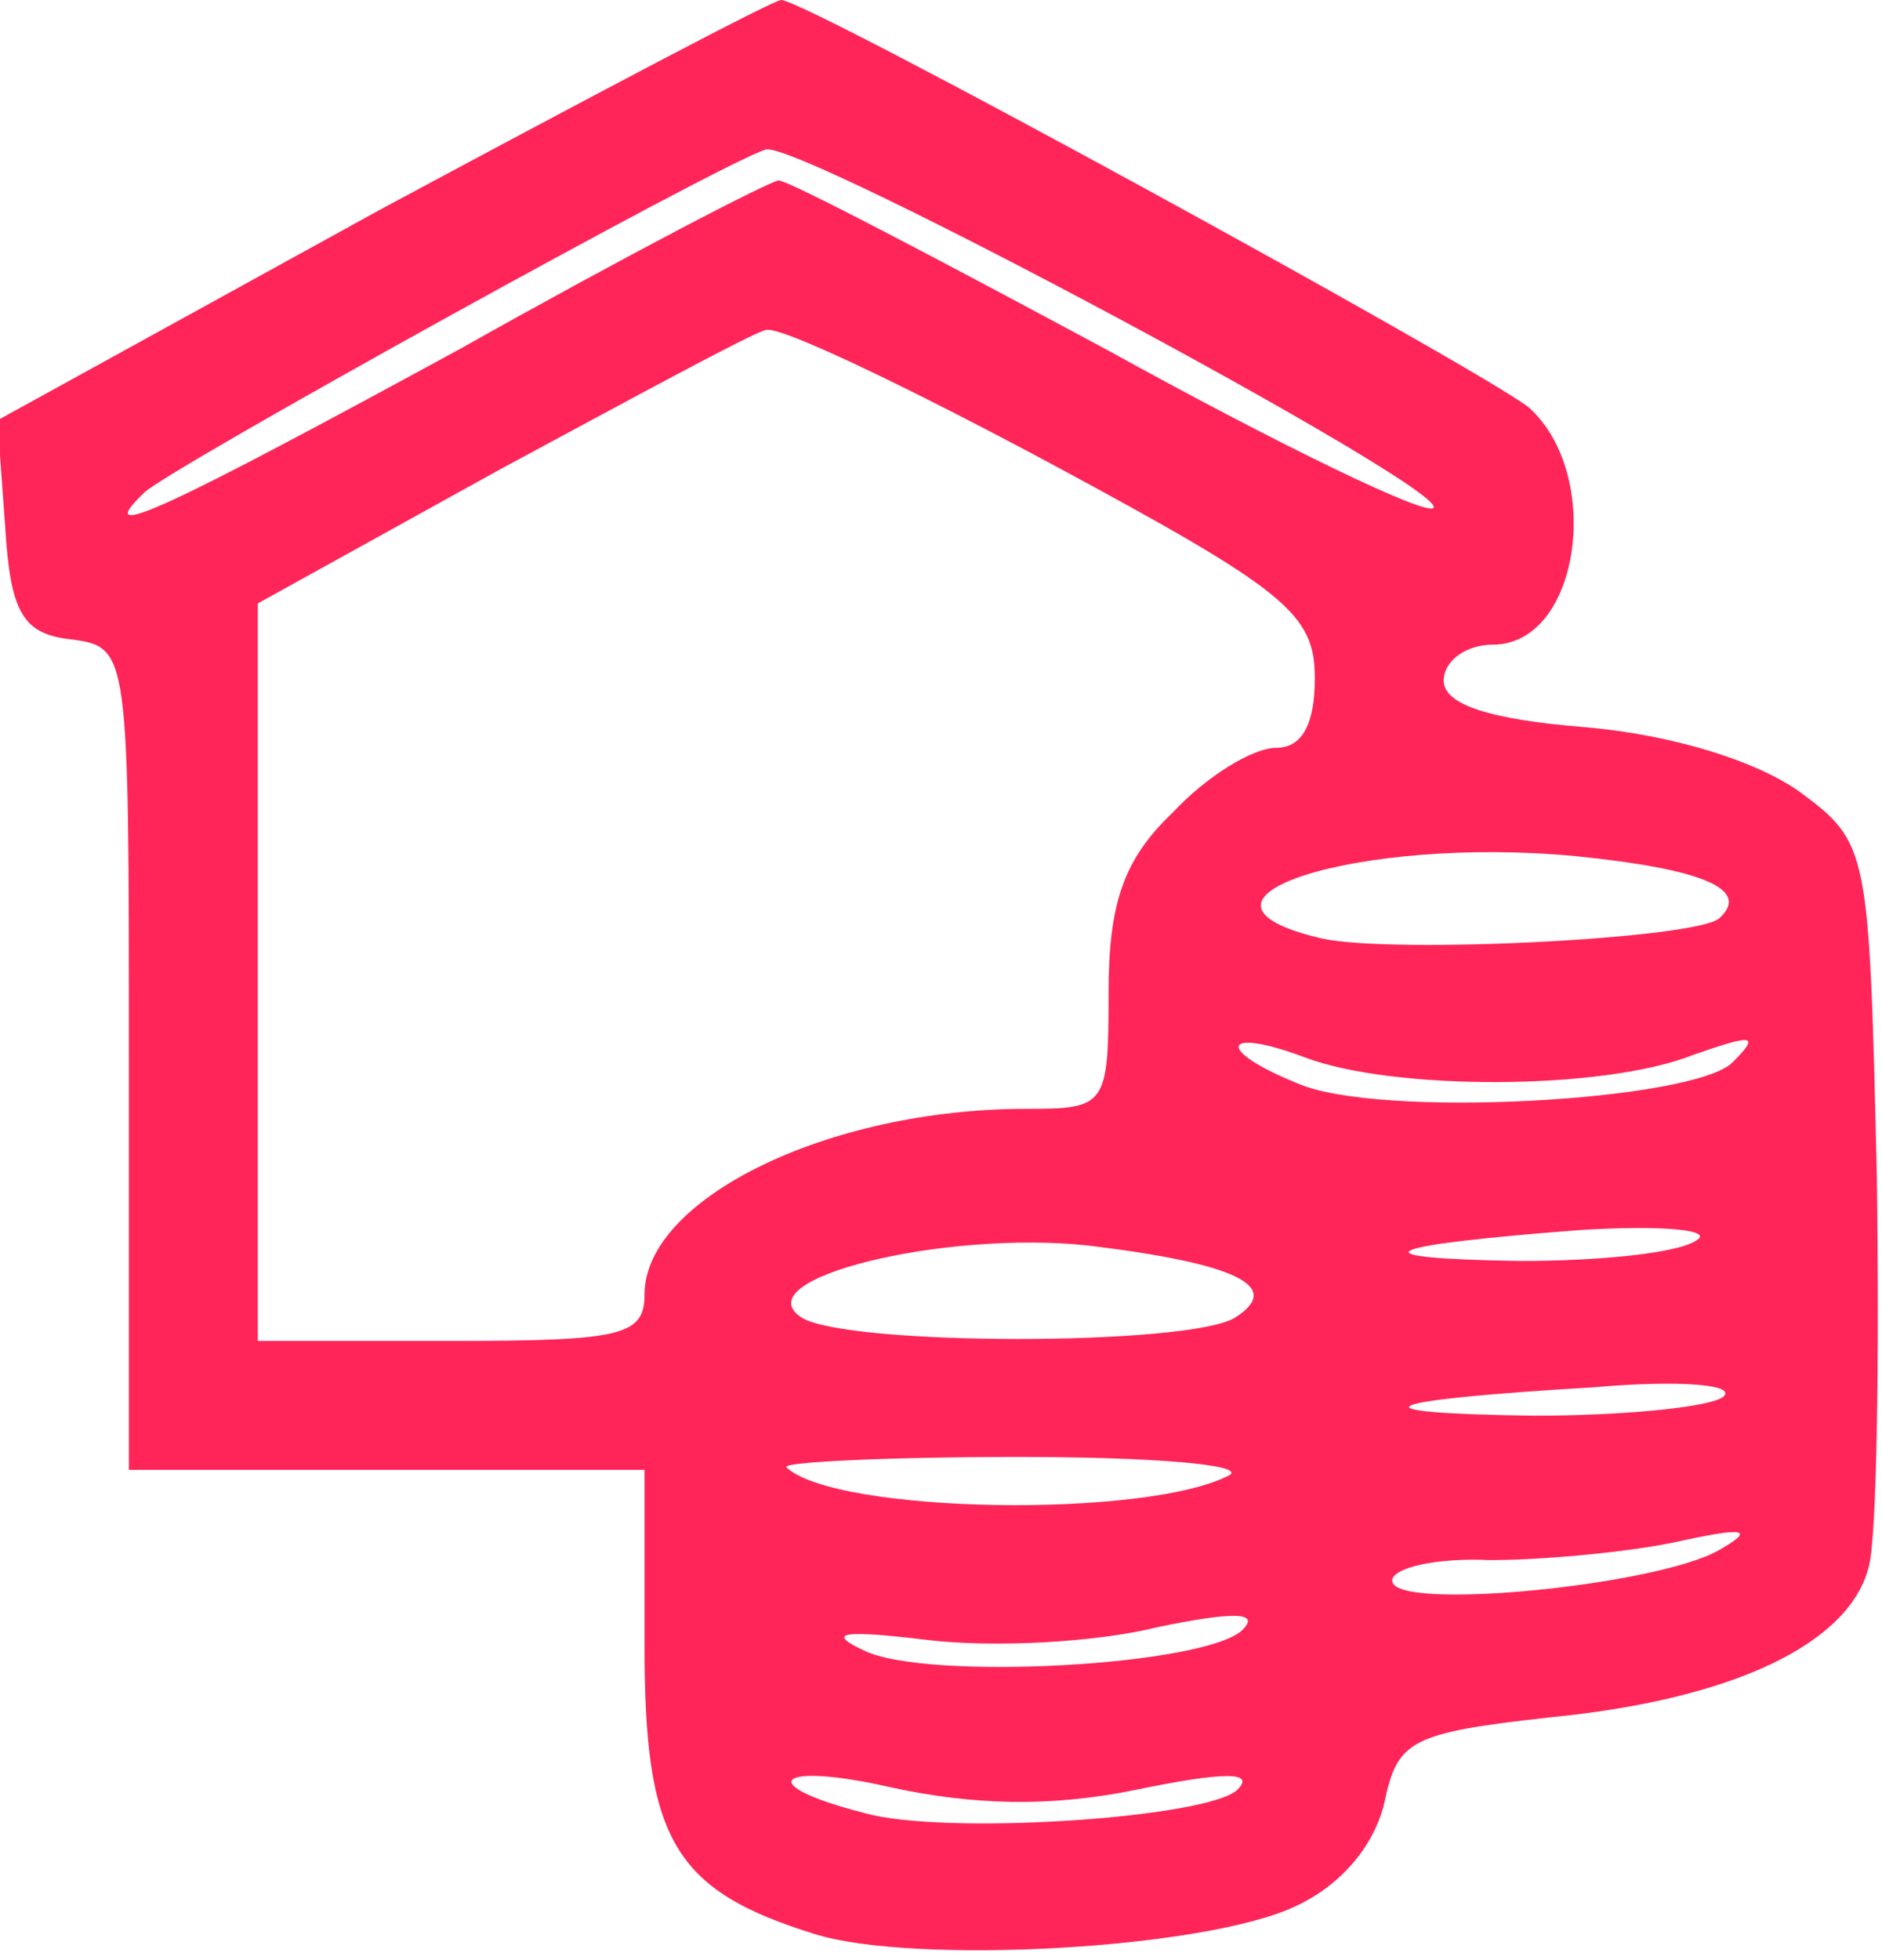 <!DOCTYPE svg PUBLIC "-//W3C//DTD SVG 20010904//EN" "http://www.w3.org/TR/2001/REC-SVG-20010904/DTD/svg10.dtd">
<svg version="1.0" xmlns="http://www.w3.org/2000/svg" width="73px" height="76px" viewBox="0 0 730 760" preserveAspectRatio="xMidYMid meet">
<g id="layer1" fill="#ff2558" stroke="none">
 <path d="M316 750 c-55 -17 -66 -37 -66 -112 l0 -68 -100 0 -100 0 0 -159 c0 -158 0 -160 -22 -163 -19 -2 -24 -10 -26 -44 l-3 -41 149 -82 c82 -44 152 -81 155 -81 10 0 271 143 290 158 29 26 20 92 -14 92 -10 0 -19 6 -19 14 0 9 17 15 55 18 34 3 66 13 83 25 27 20 27 22 30 149 1 71 0 139 -3 151 -7 30 -52 52 -124 59 -54 6 -59 9 -64 33 -4 17 -17 32 -34 40 -35 17 -149 23 -187 11z m164 -56 c7 -7 -5 -7 -39 0 -34 7 -64 6 -96 -1 -44 -10 -53 -1 -10 10 31 9 134 2 145 -9z m2 -62 c7 -7 -4 -7 -33 -1 -24 6 -64 8 -89 5 -33 -4 -40 -3 -25 4 24 12 133 6 147 -8z m185 -31 c14 -8 10 -9 -17 -3 -19 4 -52 7 -72 7 -21 -1 -38 3 -38 8 0 12 103 2 127 -12z m-190 -29 c6 -4 -30 -7 -82 -7 -51 0 -92 2 -90 4 19 18 140 20 172 3z m191 -30 c7 -5 -16 -7 -50 -4 -85 5 -96 10 -23 11 33 0 66 -3 73 -7z m-418 -40 c0 -37 71 -72 148 -72 31 0 32 -1 32 -45 0 -35 6 -52 25 -70 13 -14 31 -25 40 -25 10 0 15 -9 15 -27 0 -25 -11 -34 -102 -83 -56 -30 -106 -54 -111 -52 -5 1 -51 26 -103 54 l-94 52 0 143 0 143 75 0 c66 0 75 -2 75 -18z m229 9 c19 -12 1 -21 -57 -28 -56 -6 -134 13 -111 28 18 11 150 11 168 0z m179 -30 c7 -4 -13 -6 -45 -4 -79 6 -89 11 -23 12 30 0 61 -3 68 -8z m14 -69 c11 -11 8 -11 -15 -3 -35 14 -117 14 -151 1 -32 -12 -35 -3 -3 10 31 14 154 7 169 -8z m-5 -56 c12 -11 -6 -19 -56 -24 -84 -8 -163 17 -98 32 28 6 146 0 154 -8z m-488 -221 c64 -36 120 -65 123 -65 4 0 61 30 128 66 67 37 123 64 126 61 7 -7 -247 -143 -259 -139 -17 5 -232 124 -241 133 -22 21 11 5 123 -56z"/>
 </g>

</svg>